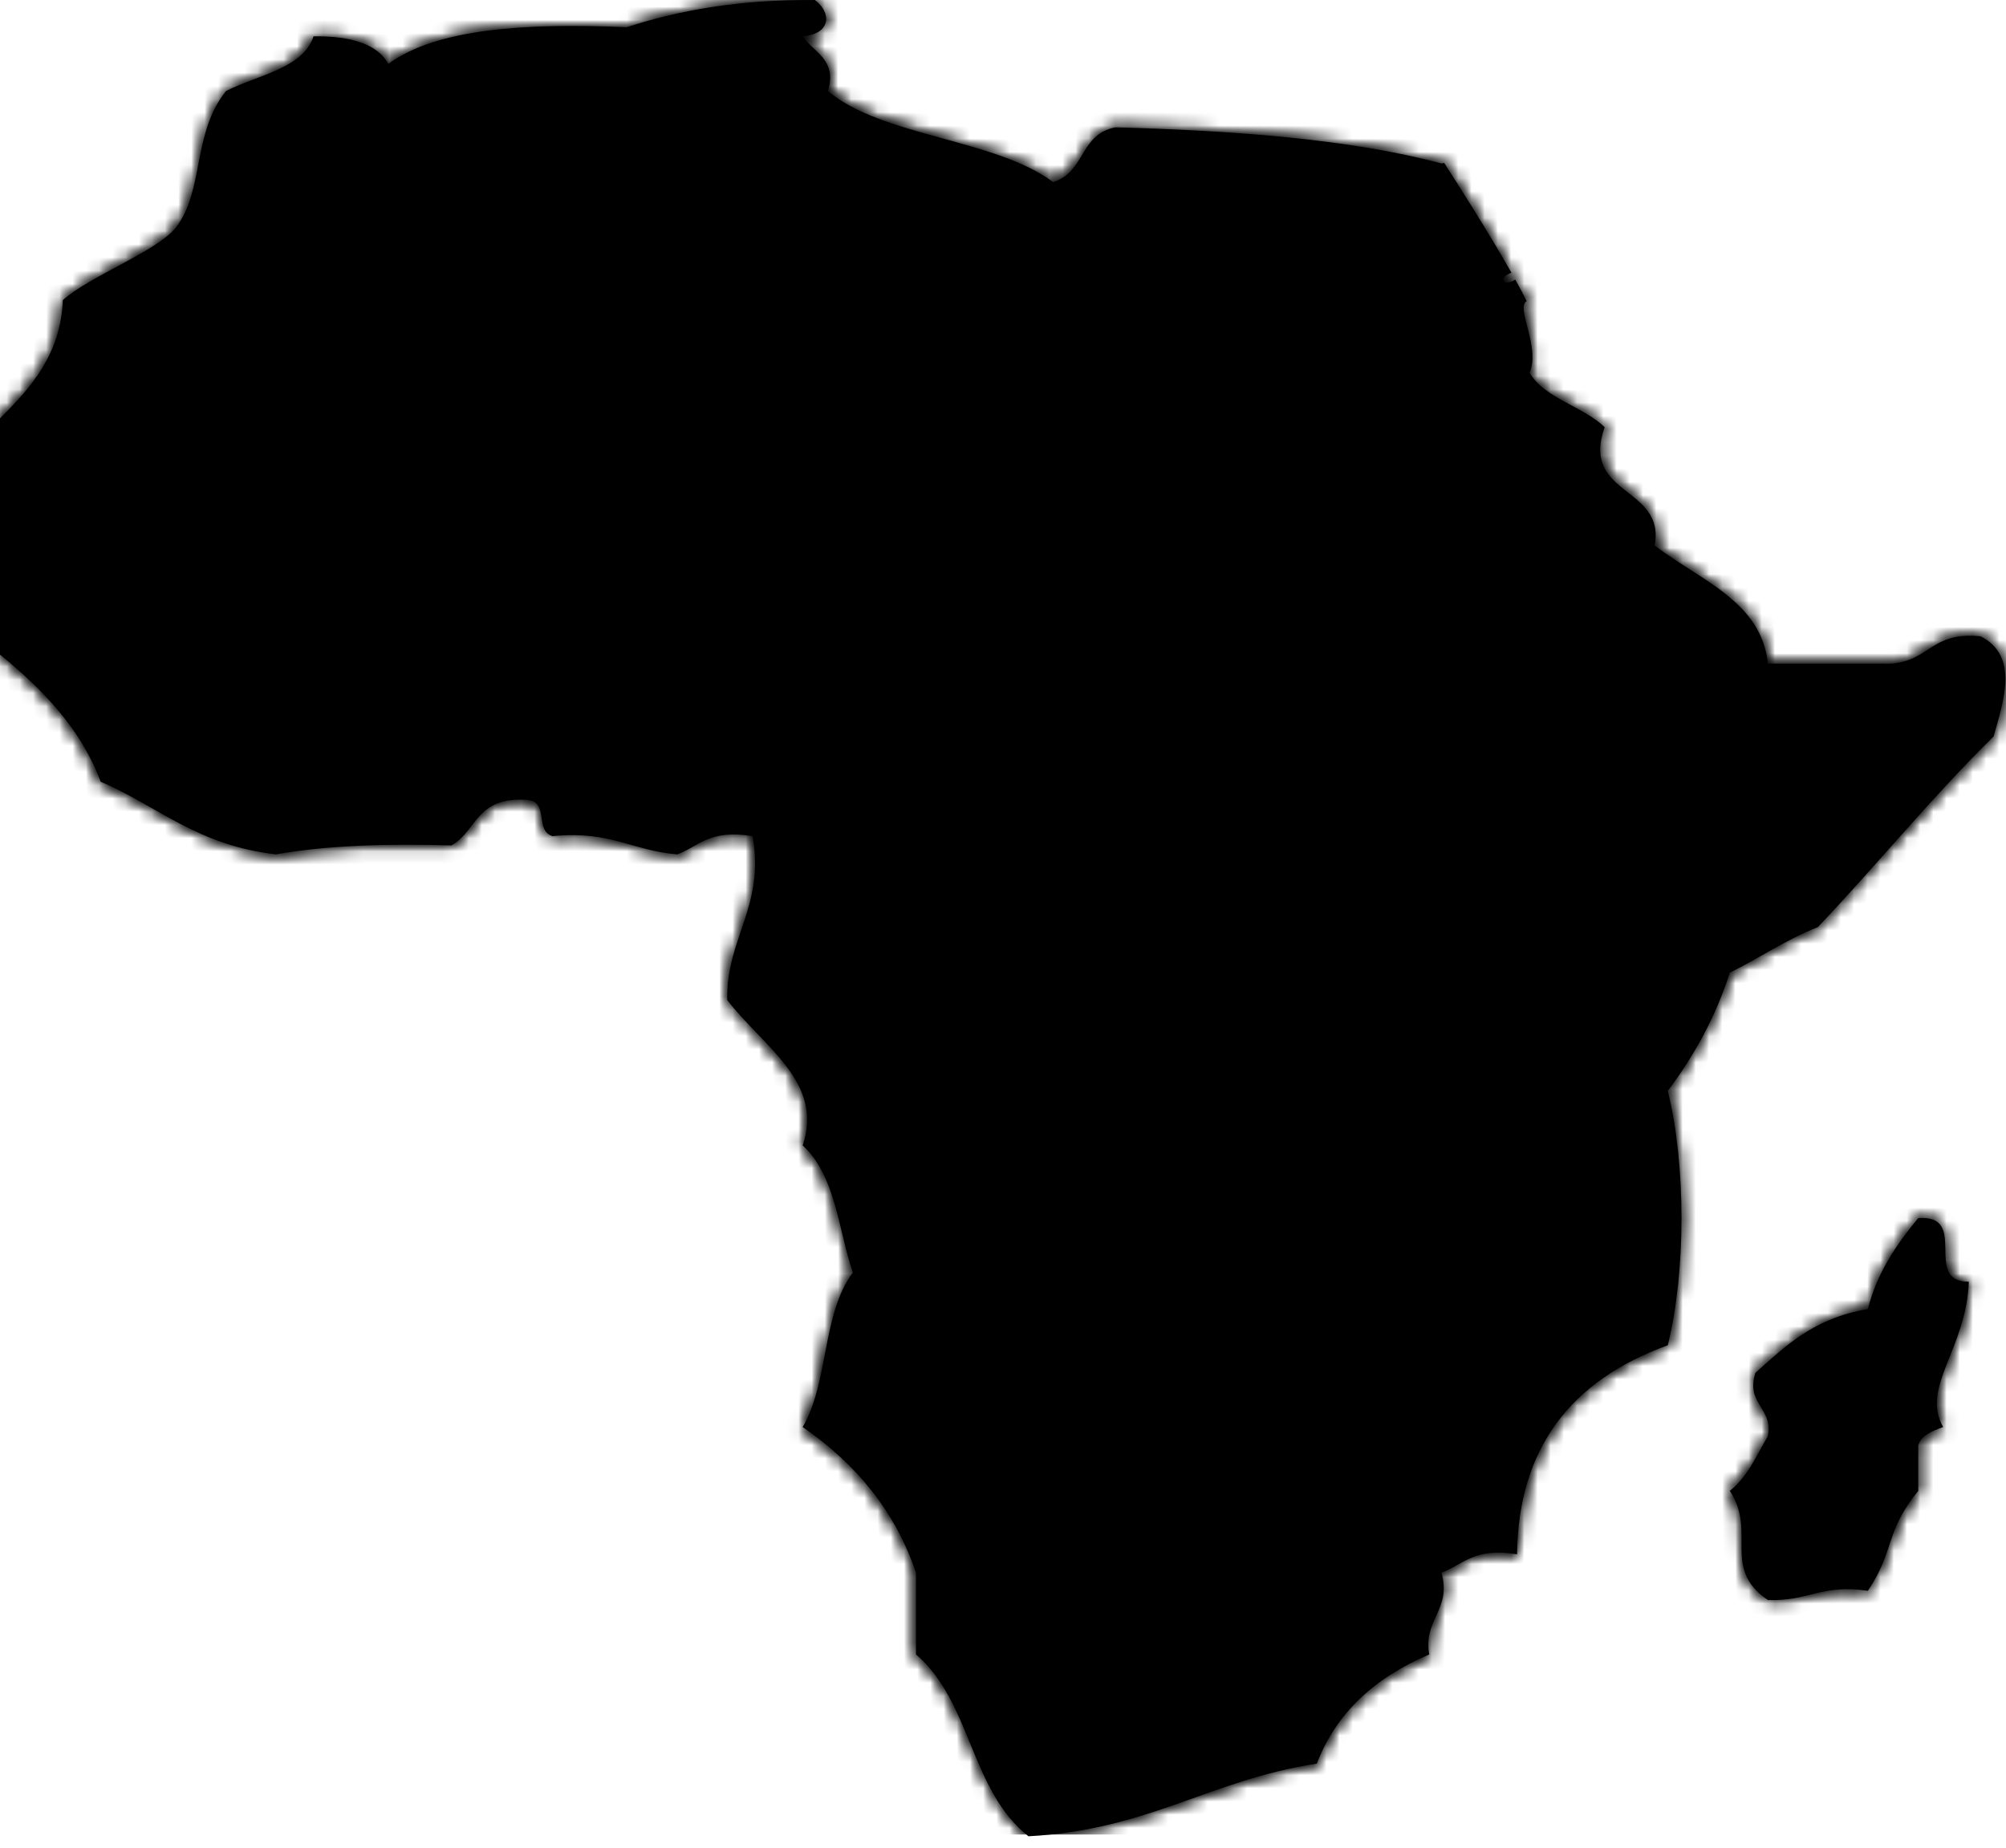<?xml version="1.0" encoding="UTF-8"?>
<svg width="152px" height="140px" viewBox="0 0 152 140" version="1.1" xmlns="http://www.w3.org/2000/svg" xmlns:xlink="http://www.w3.org/1999/xlink">
    <!-- Generator: Sketch 42 (36781) - http://www.bohemiancoding.com/sketch -->
    <title>Map/Africa</title>
    <desc>Created with Sketch.</desc>
    <defs>
        <path d="M150.077,48.215 C146.014,47.8 146.241,50.467 142.52,50.286 L133.952,50.286 C133.496,45.569 128.765,43.937 125.377,41.334 C126.221,36.807 119.737,37.619 121.588,32.365 C119.977,30.8 117.015,30.176 115.901,28.244 C116.743,26.306 114.827,23.319 115.678,22.81 C115.436,22.321 115.145,21.773 114.819,21.187 C114.55,21.36 114.157,21.47 114.023,21.368 C113.681,21.116 114.135,20.788 114.529,20.67 C112.805,17.62 110.37,13.808 109.427,12.345 C109.358,12.358 109.299,12.376 109.224,12.382 C102.316,10.551 93.705,9.902 84.523,9.648 C81.784,10.172 82.258,13.044 79.793,13.797 C75.426,10.52 66.78,10.341 62.732,6.898 C63.458,4.511 61.645,3.975 60.822,2.753 C63.036,2.563 62.989,0.908 61.741,0.002 C56,-0.046 51.431,0.779 47.489,2.063 C39.789,1.736 33.107,2.16 29.427,4.837 C28.619,3.387 26.682,2.714 23.755,2.753 C22.967,5.181 19.556,5.669 17.125,6.898 C14.543,10.131 15.511,14.352 13.346,17.22 C11.921,19.035 6.823,20.9 4.761,22.739 C4.608,26.765 2.421,29.31 0,31.697 L0,49.596 C3.284,52.272 6.154,55.263 7.628,59.226 C12,61.107 14.937,64.044 20.909,64.735 C24.74,64.056 29.278,63.907 34.21,64.056 C36.176,62.937 36.044,60.341 39.947,60.608 C41.639,60.721 40.487,62.937 41.865,63.353 C46.238,62.914 47.914,64.458 51.324,64.735 C52.948,64.132 53.74,62.814 57.027,63.353 C57.981,68.674 55.004,71.112 55.107,75.773 C57.817,79.304 62.451,81.977 60.822,86.786 C63.331,89.101 63.503,93.1 64.622,96.425 C62.273,99.556 62.815,104.724 60.822,108.126 C64.891,110.93 67.831,114.516 69.407,119.157 L69.407,125.358 C73.613,128.935 73.508,135.651 77.927,139.134 C87.061,138.651 91.635,134.878 99.779,133.628 C101.223,129.84 104.108,127.137 108.297,125.358 C107.821,122.686 110.009,121.989 109.224,119.157 C110.931,118.531 111.666,117.235 114.949,117.766 C115.053,109.823 118.93,104.622 126.373,101.931 C127.758,96.323 127.758,88.252 126.373,82.656 C128.373,79.986 129.999,77.056 131.071,73.698 C133.346,72.58 135.26,71.227 137.742,70.247 C142.261,65.493 146.36,60.416 151.057,55.805 C151.78,53.221 153.04,49.705 150.077,48.215 M145.347,92.298 C143.68,94.314 142.222,96.457 141.535,99.191 C137.413,99.877 135.322,101.974 133.016,104.013 C132.25,106.391 134.391,106.673 133.952,108.827 C133.095,110.268 132.44,111.88 131.071,112.964 C133.143,116.072 130.417,118.82 133.952,121.231 C137.03,121.358 137.962,120.006 141.535,120.534 C143.599,117.45 142.802,116.087 145.347,112.964 L145.347,109.516 C145.575,108.743 146.389,108.442 147.239,108.126 C145.512,105.111 148.984,102.254 149.185,97.114 C145.623,97.151 149.272,91.993 145.347,92.298" id="path-1"></path>
    </defs>
    <g id="Symbols" stroke="none" stroke-width="1" fill="none" fill-rule="evenodd">
        <g id="Map/Africa">
            <mask id="mask-2" fill="white">
                <use xlink:href="#path-1"></use>
            </mask>
            <use id="Africa" fill="IconColor" xlink:href="#path-1"></use>
            <g id="Mixin/Fill/Black" mask="url(#mask-2)" fill="IconColor">
                <rect id="Rectangle" x="0" y="0" width="152" height="139"></rect>
            </g>
            <g id="Mixin/State/Hover" mask="url(#mask-2)" fill="IconColor" fill-opacity="0.3">
                <rect id="Box" x="0" y="0" width="152" height="139"></rect>
            </g>
        </g>
    </g>
</svg>